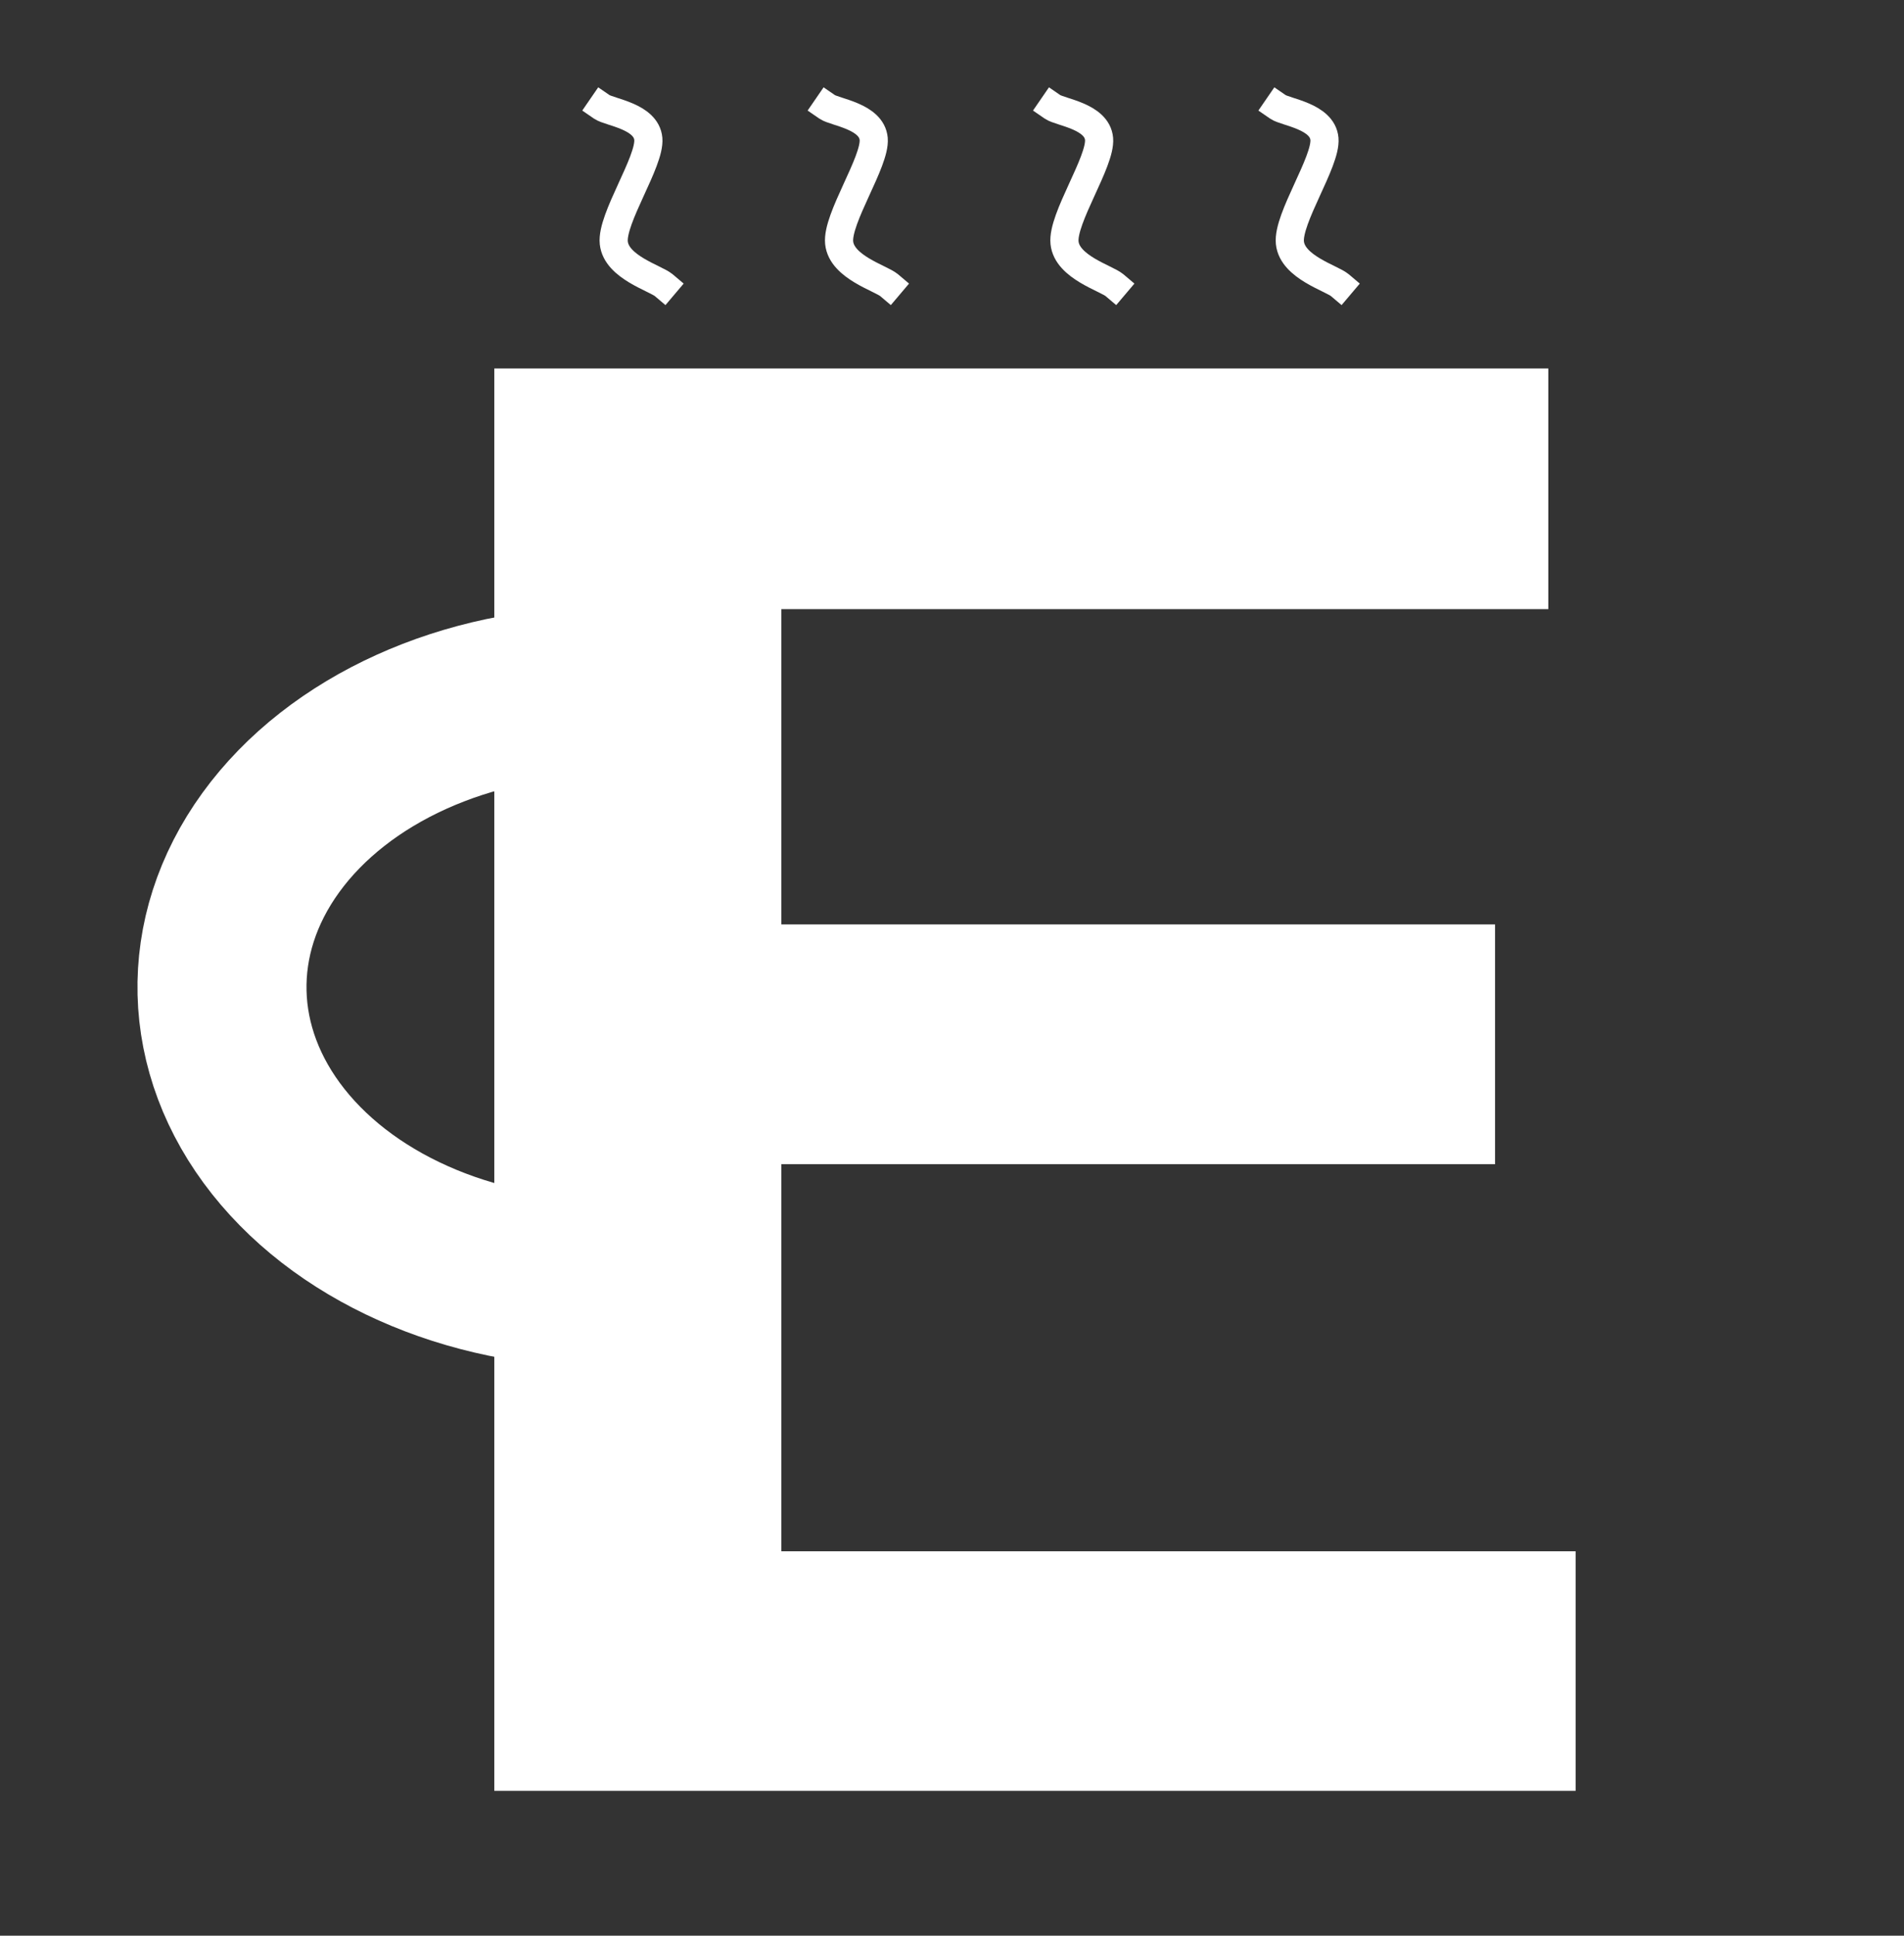 <?xml version="1.0" standalone="yes"?>

<svg version="1.1" viewBox="0.0 0.0 135.171 137.365" fill="none" stroke="none" stroke-linecap="square" stroke-miterlimit="10" xmlns="http://www.w3.org/2000/svg" xmlns:xlink="http://www.w3.org/1999/xlink"><rect x="0.0" y="0.0" width="135.171" height="137.365" fill="#333333" stroke="none"/><clipPath id="p.0"><path d="m0 0l135.171 0l0 137.365l-135.171 0l0 -137.365z" clip-rule="nonzero"></path></clipPath><g clip-path="url(#p.0)"><path fill="#000000" fill-opacity="0.0" d="m0 0l135.171 0l0 137.365l-135.171 0z" fill-rule="evenodd"></path><path fill="#000000" fill-opacity="0.0" d="m42.94 49.06l0 0c-9.835 0 -18.903 4.103 -23.712 10.73c-4.808 6.626 -4.606 14.742 0.528 21.221c5.134 6.479 14.4 10.31 24.228 10.018l-1.044 -20.977z" fill-rule="evenodd"></path><path fill="#000000" fill-opacity="0.0" d="m42.94 49.06l0 0c-9.835 0 -18.903 4.103 -23.712 10.73c-4.808 6.626 -4.606 14.742 0.528 21.221c5.134 6.479 14.4 10.31 24.228 10.018" fill-rule="evenodd"></path><path stroke="#ffffff" stroke-width="12.0" stroke-linejoin="round" stroke-linecap="butt" d="m42.94 49.06l0 0c-9.835 0 -18.903 4.103 -23.712 10.73c-4.808 6.626 -4.606 14.742 0.528 21.221c5.134 6.479 14.4 10.31 24.228 10.018" fill-rule="evenodd"></path><path fill="#000000" fill-opacity="0.0" d="m42.727 7.588c0.55 0.378 3.158 0.66 3.299 2.268c0.141 1.608 -2.635 5.647 -2.451 7.378c0.183 1.731 2.959 2.507 3.551 3.008" fill-rule="evenodd"></path><path stroke="#ffffff" stroke-width="2.0" stroke-linejoin="round" stroke-linecap="butt" d="m42.727 7.588c0.55 0.378 3.158 0.66 3.299 2.268c0.141 1.608 -2.635 5.647 -2.451 7.378c0.183 1.731 2.959 2.507 3.551 3.008" fill-rule="evenodd"></path><path fill="#000000" fill-opacity="0.0" d="m58.727 7.588c0.55 0.378 3.158 0.66 3.299 2.268c0.141 1.608 -2.635 5.647 -2.451 7.378c0.183 1.731 2.959 2.507 3.551 3.008" fill-rule="evenodd"></path><path stroke="#ffffff" stroke-width="2.0" stroke-linejoin="round" stroke-linecap="butt" d="m58.727 7.588c0.55 0.378 3.158 0.66 3.299 2.268c0.141 1.608 -2.635 5.647 -2.451 7.378c0.183 1.731 2.959 2.507 3.551 3.008" fill-rule="evenodd"></path><path fill="#000000" fill-opacity="0.0" d="m74.727 7.588c0.55 0.378 3.158 0.66 3.299 2.268c0.141 1.608 -2.635 5.647 -2.451 7.378c0.183 1.731 2.959 2.507 3.551 3.008" fill-rule="evenodd"></path><path stroke="#ffffff" stroke-width="2.0" stroke-linejoin="round" stroke-linecap="butt" d="m74.727 7.588c0.55 0.378 3.158 0.66 3.299 2.268c0.141 1.608 -2.635 5.647 -2.451 7.378c0.183 1.731 2.959 2.507 3.551 3.008" fill-rule="evenodd"></path><path fill="#000000" fill-opacity="0.0" d="m90.727 7.588c0.55 0.378 3.158 0.66 3.299 2.268c0.141 1.608 -2.635 5.647 -2.451 7.378c0.183 1.731 2.959 2.507 3.551 3.008" fill-rule="evenodd"></path><path stroke="#ffffff" stroke-width="2.0" stroke-linejoin="round" stroke-linecap="butt" d="m90.727 7.588c0.55 0.378 3.158 0.66 3.299 2.268c0.141 1.608 -2.635 5.647 -2.451 7.378c0.183 1.731 2.959 2.507 3.551 3.008" fill-rule="evenodd"></path><path fill="#000000" fill-opacity="0.0" d="m15.827 -17.593l96.189 0l0 170.299l-96.189 0z" fill-rule="evenodd"></path><path fill="#ffffff" d="m35.092 127.087l0 -100.938l74.828 0l0 17.078l-54.453 0l0 22.375l50.672 0l0 17.016l-50.672 0l0 27.469l56.391 0l0 17.0l-76.766 0z" fill-rule="nonzero"></path></g></svg>

